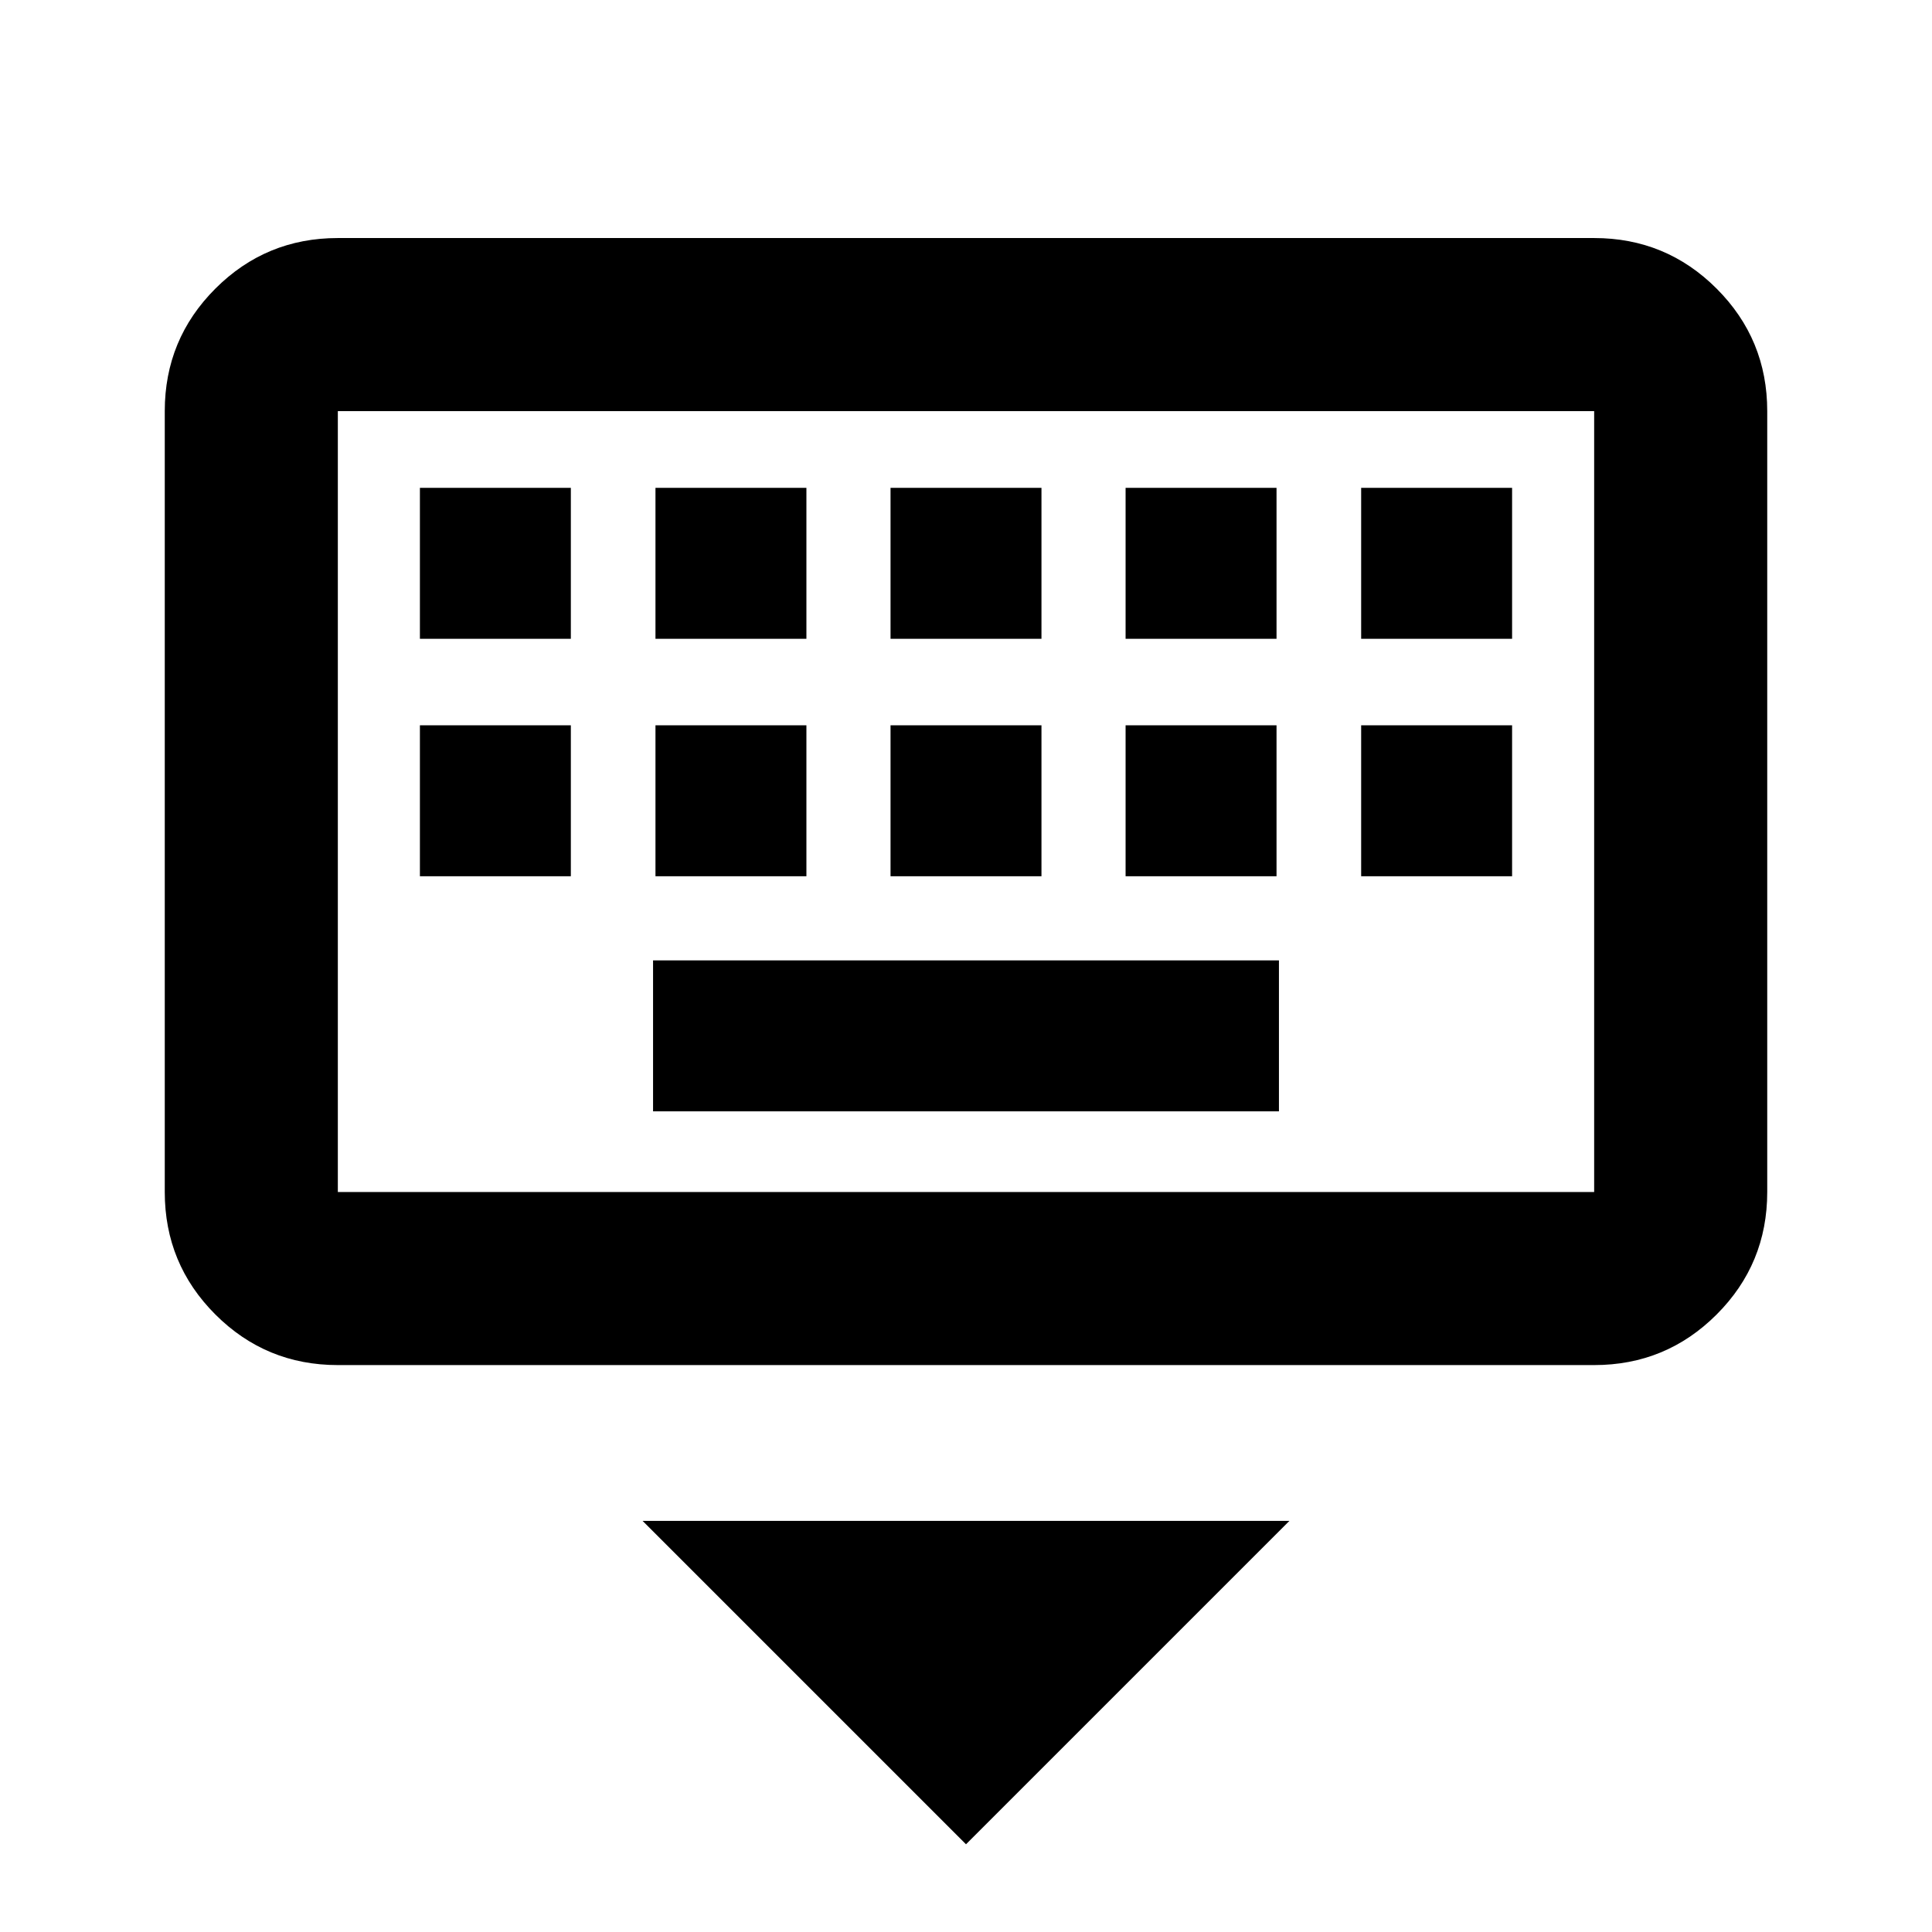 <svg xmlns="http://www.w3.org/2000/svg" height="24" viewBox="0 -960 960 960" width="24"><path d="M480-43.59 319.3-204.28h321.4L480-43.59ZM167.87-281.7q-35.72 0-60.86-25.14T81.87-367.7v-388.02q0-35.72 25.14-60.86t60.86-25.14h624.26q35.72 0 60.86 25.14t25.14 60.86v388.02q0 35.72-25.14 60.86t-60.86 25.14H167.87Zm0-86h624.26v-388.02H167.87v388.02Zm156.63-40.08h311v-75h-311v75ZM208.65-524.59h75v-75h-75v75Zm117.05 0h75v-75h-75v75Zm116.8 0h75v-75h-75v75Zm116.8 0h75v-75h-75v75Zm117.05 0h75v-75h-75v75Zm-467.7-118h75v-75h-75v75Zm117.05 0h75v-75h-75v75Zm116.8 0h75v-75h-75v75Zm116.8 0h75v-75h-75v75Zm117.05 0h75v-75h-75v75ZM167.87-367.7v-388.02 388.02Z"/></svg>